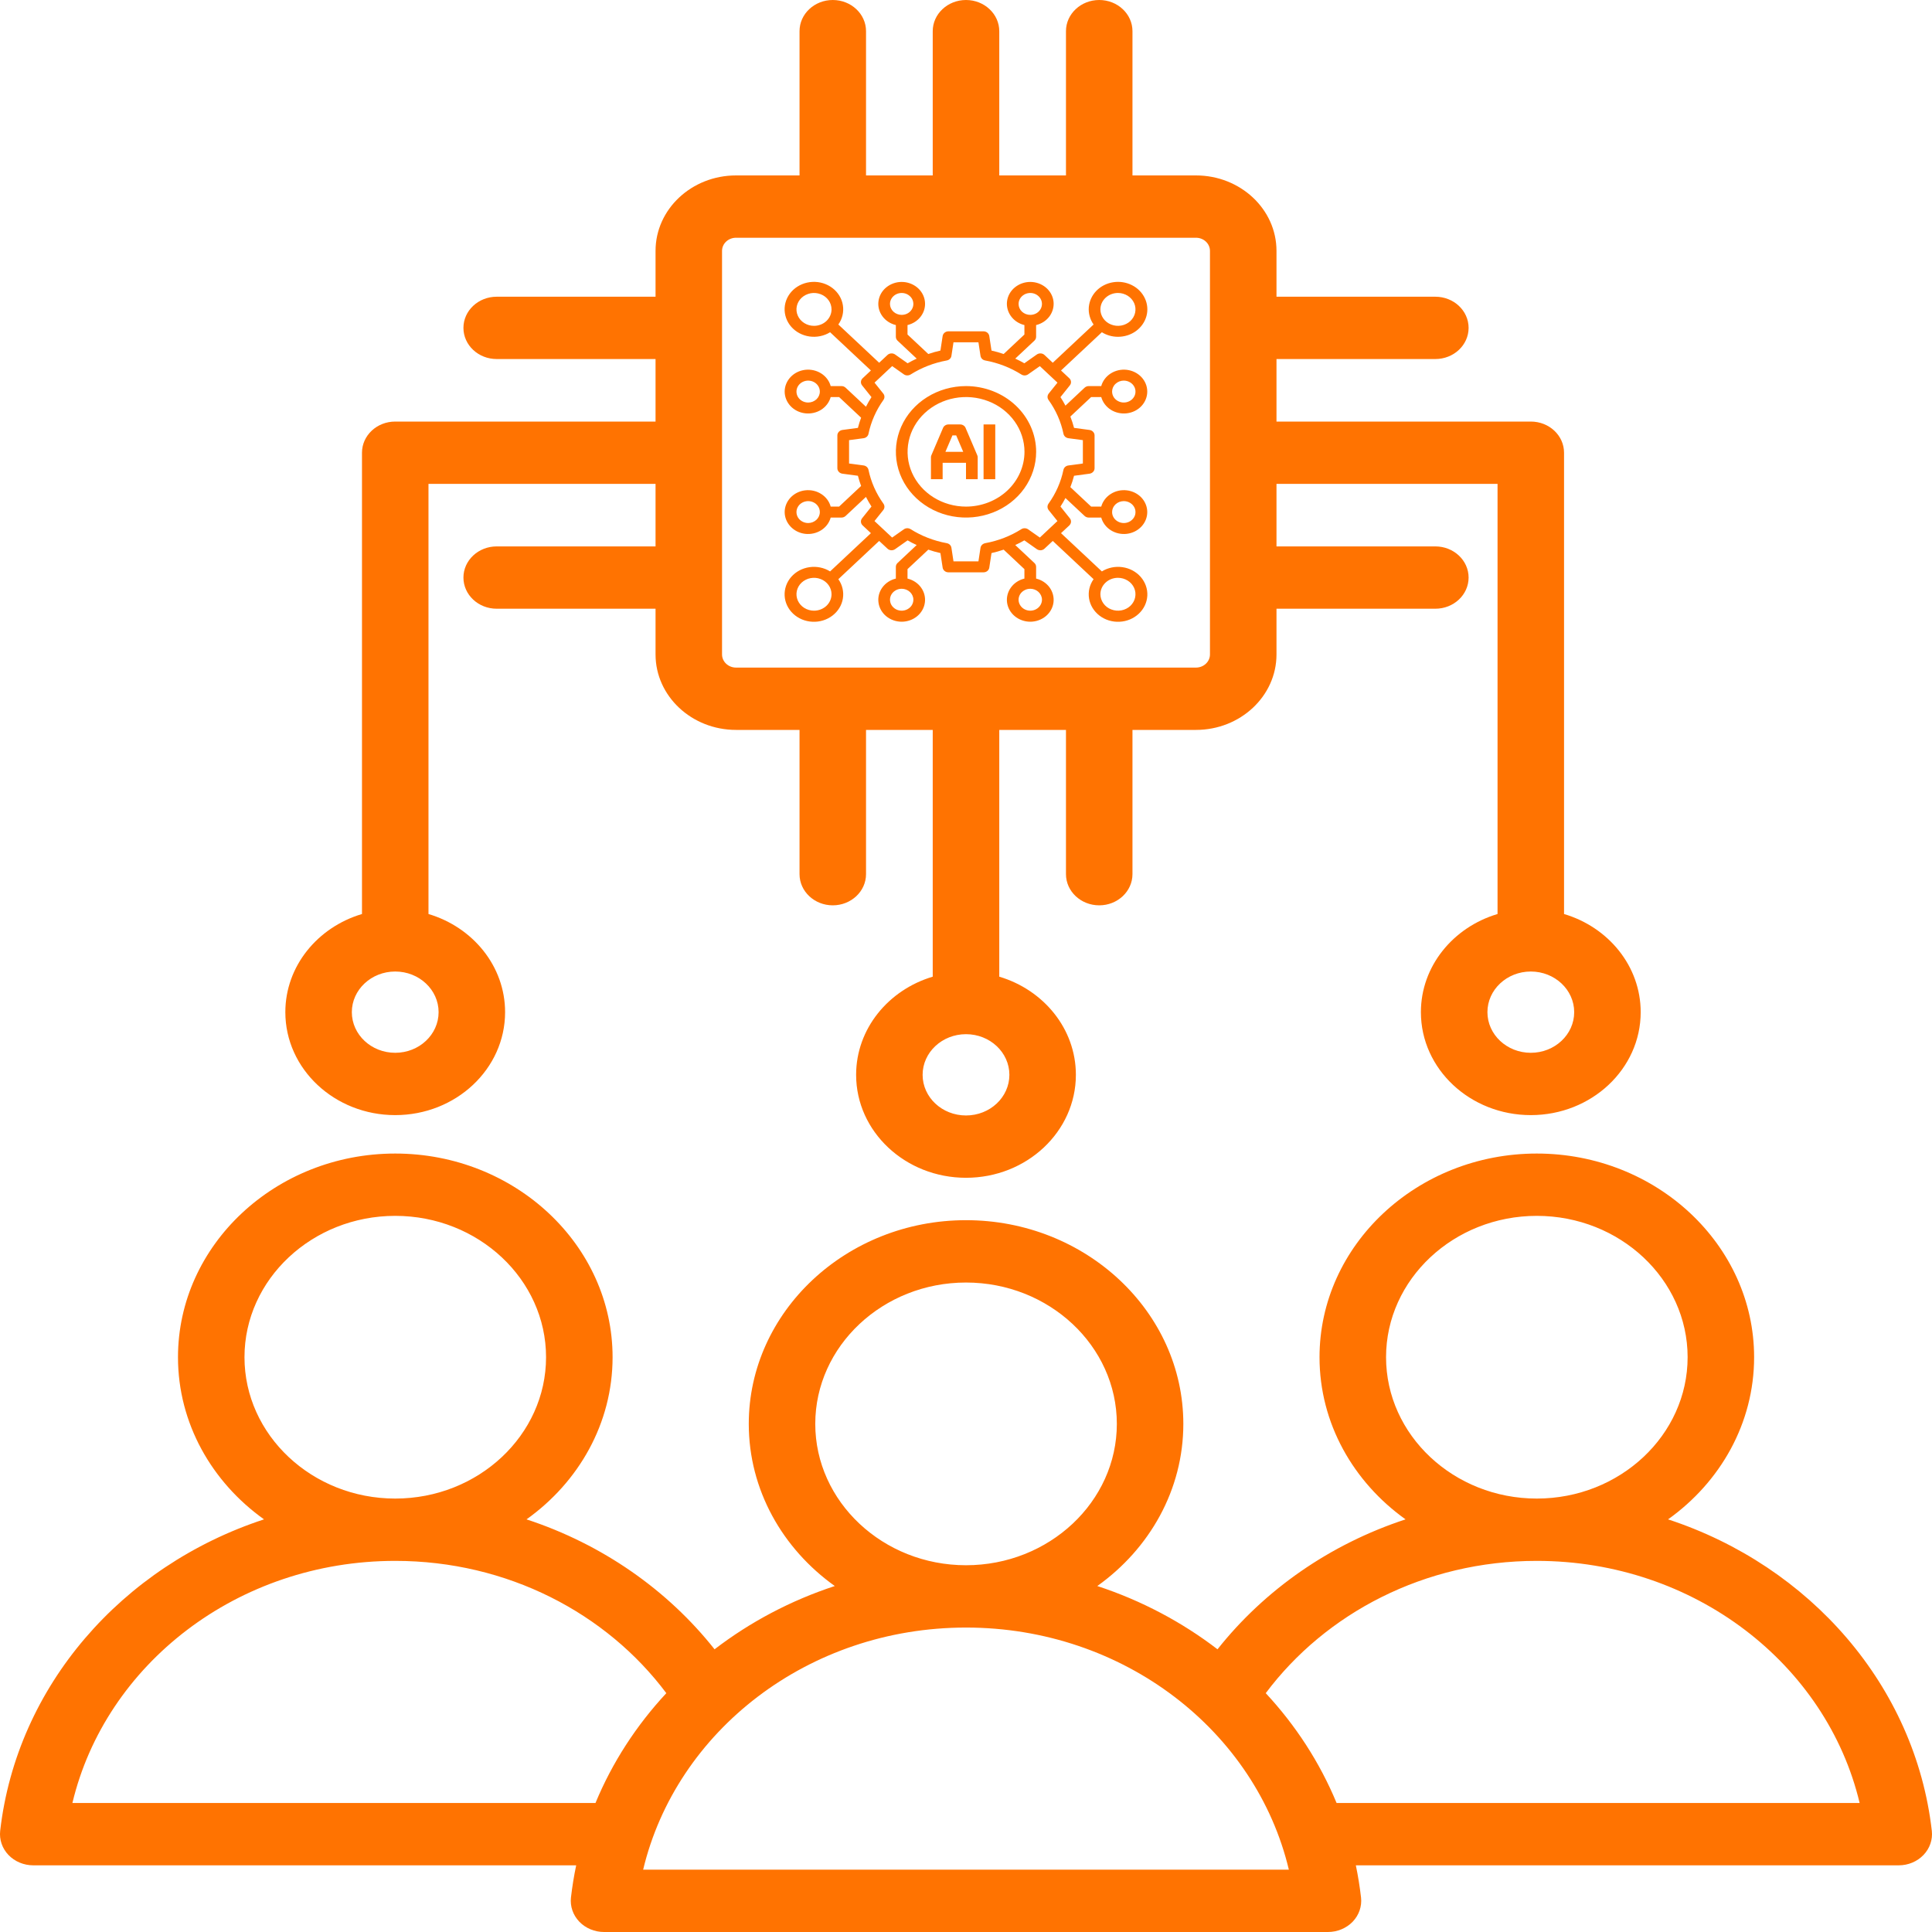 <svg width="55" height="55" viewBox="0 0 55 55" fill="none" xmlns="http://www.w3.org/2000/svg">
<path fill-rule="evenodd" clip-rule="evenodd" d="M16.403 53.102H0.947C0.678 53.102 0.422 52.995 0.242 52.808C0.063 52.621 -0.023 52.371 0.005 52.12C0.478 47.996 3.473 44.579 7.516 43.253C6.029 42.192 5.067 40.517 5.067 38.637C5.067 35.444 7.844 32.839 11.251 32.839C14.661 32.839 17.439 35.444 17.439 38.637C17.439 40.517 16.476 42.193 14.989 43.253C17.147 43.961 19.006 45.264 20.342 46.952C21.352 46.177 22.508 45.563 23.765 45.151C22.278 44.09 21.316 42.414 21.316 40.535C21.316 37.342 24.093 34.736 27.5 34.736C30.91 34.736 33.687 37.342 33.687 40.535C33.687 42.414 32.725 44.09 31.238 45.151C32.495 45.563 33.65 46.178 34.66 46.952C35.997 45.264 37.856 43.961 40.013 43.253C38.527 42.192 37.564 40.517 37.564 38.637C37.564 35.444 40.342 32.839 43.749 32.839C47.159 32.839 49.936 35.444 49.936 38.637C49.936 40.517 48.974 42.193 47.486 43.253C51.53 44.579 54.524 47.997 54.995 52.121C55.023 52.371 54.937 52.621 54.757 52.808C54.578 52.995 54.322 53.102 54.053 53.102H38.598C38.661 53.403 38.71 53.709 38.746 54.019C38.774 54.269 38.688 54.519 38.509 54.706C38.329 54.893 38.073 55 37.804 55H17.195C16.927 55 16.671 54.893 16.491 54.706C16.312 54.518 16.226 54.269 16.254 54.018C16.29 53.709 16.339 53.403 16.403 53.102ZM11.251 44.435C6.759 44.435 3.002 47.383 2.061 51.328H16.952C17.429 50.174 18.116 49.118 18.969 48.201C17.266 45.924 14.444 44.435 11.251 44.435ZM11.251 42.661C13.618 42.661 15.545 40.853 15.545 38.637C15.545 36.421 13.618 34.613 11.251 34.613C8.887 34.613 6.96 36.421 6.96 38.637C6.96 40.853 8.887 42.661 11.251 42.661ZM27.5 46.333C23.008 46.333 19.251 49.281 18.309 53.226H36.691C35.752 49.281 31.994 46.333 27.5 46.333ZM36.033 48.201C36.886 49.118 37.572 50.174 38.05 51.328H52.94C52.001 47.383 48.243 44.435 43.749 44.435C40.557 44.435 37.737 45.924 36.033 48.201ZM27.5 44.559C29.867 44.559 31.794 42.751 31.794 40.535C31.794 38.319 29.867 36.511 27.5 36.511C25.136 36.511 23.209 38.319 23.209 40.535C23.209 42.75 25.136 44.559 27.5 44.559ZM43.749 42.661C46.116 42.661 48.043 40.853 48.043 38.637C48.043 36.421 46.116 34.613 43.749 34.613C41.385 34.613 39.458 36.421 39.458 38.637C39.458 40.853 41.385 42.661 43.749 42.661ZM12.198 26.02C13.462 26.396 14.379 27.506 14.379 28.814C14.379 30.432 12.978 31.745 11.251 31.745C9.525 31.745 8.123 30.432 8.123 28.814C8.123 27.506 9.04 26.396 10.305 26.02V12.888C10.305 12.398 10.728 12.001 11.251 12.001H18.662V10.221H14.139C13.617 10.221 13.193 9.824 13.193 9.334C13.193 8.844 13.617 8.447 14.139 8.447H18.662V7.142C18.662 5.956 19.689 4.994 20.954 4.994H22.761V0.887C22.761 0.398 23.185 0 23.707 0C24.23 0 24.654 0.398 24.654 0.887V4.994H26.553V0.887C26.553 0.398 26.978 0 27.5 0C28.022 0 28.447 0.398 28.447 0.887V4.994H30.346V0.887C30.346 0.398 30.77 0 31.293 0C31.815 0 32.239 0.398 32.239 0.887V4.994H34.046C35.312 4.994 36.339 5.956 36.339 7.142V8.447H40.861C41.384 8.447 41.808 8.844 41.808 9.334C41.808 9.824 41.384 10.221 40.861 10.221H36.339V12.001H43.579C44.102 12.001 44.525 12.398 44.525 12.888V26.02C45.79 26.396 46.707 27.506 46.707 28.814C46.707 30.432 45.305 31.745 43.579 31.745C41.852 31.745 40.45 30.432 40.45 28.814C40.45 27.506 41.368 26.396 42.632 26.02C42.632 23.253 42.632 13.775 42.632 13.775H36.339V15.555H40.861C41.384 15.555 41.808 15.953 41.808 16.442C41.808 16.932 41.384 17.329 40.861 17.329H36.339V18.631C36.339 19.816 35.312 20.779 34.046 20.779H32.239V24.885C32.239 25.375 31.815 25.773 31.293 25.773C30.77 25.773 30.346 25.375 30.346 24.885V20.779H28.447V27.804C29.711 28.18 30.628 29.29 30.628 30.598C30.628 32.216 29.227 33.529 27.5 33.529C25.773 33.529 24.372 32.216 24.372 30.598C24.372 29.29 25.289 28.18 26.553 27.804V20.779H24.654V24.885C24.654 25.375 24.23 25.773 23.707 25.773C23.185 25.773 22.761 25.375 22.761 24.885V20.779H20.954C19.689 20.779 18.662 19.816 18.662 18.631V17.329H14.139C13.617 17.329 13.193 16.932 13.193 16.442C13.193 15.953 13.617 15.555 14.139 15.555H18.662V13.775H12.198V26.02ZM11.251 27.657C10.57 27.657 10.016 28.176 10.016 28.814C10.016 29.453 10.57 29.971 11.251 29.971C11.933 29.971 12.486 29.453 12.486 28.814C12.486 28.176 11.933 27.657 11.251 27.657ZM34.445 7.142C34.445 6.935 34.267 6.768 34.046 6.768H20.954C20.734 6.768 20.555 6.935 20.555 7.142V18.631C20.555 18.837 20.734 19.005 20.954 19.005H34.046C34.267 19.005 34.445 18.837 34.445 18.631V7.142ZM27.5 29.441C26.818 29.441 26.265 29.96 26.265 30.598C26.265 31.237 26.818 31.755 27.5 31.755C28.182 31.755 28.735 31.237 28.735 30.598C28.735 29.96 28.182 29.441 27.5 29.441ZM43.579 27.657C42.897 27.657 42.344 28.176 42.344 28.814C42.344 29.453 42.897 29.971 43.579 29.971C44.26 29.971 44.814 29.453 44.814 28.814C44.814 28.176 44.26 27.657 43.579 27.657Z" fill="#FF7301"/>
<g clip-path="url(#clip0_29_18471)">
<path d="M27.501 10.991C27.106 10.991 26.72 11.101 26.391 11.307C26.063 11.512 25.807 11.804 25.656 12.146C25.505 12.488 25.465 12.864 25.542 13.227C25.619 13.591 25.809 13.924 26.089 14.186C26.368 14.447 26.724 14.626 27.111 14.698C27.498 14.77 27.9 14.733 28.265 14.591C28.63 14.45 28.942 14.21 29.161 13.902C29.38 13.594 29.497 13.232 29.497 12.862C29.497 12.366 29.286 11.891 28.912 11.54C28.538 11.189 28.03 10.992 27.501 10.991ZM27.501 14.422C27.172 14.422 26.85 14.33 26.576 14.159C26.303 13.988 26.089 13.744 25.963 13.459C25.837 13.174 25.805 12.861 25.869 12.558C25.933 12.256 26.091 11.978 26.324 11.76C26.557 11.542 26.853 11.393 27.176 11.333C27.499 11.273 27.833 11.304 28.137 11.422C28.442 11.54 28.701 11.74 28.884 11.996C29.067 12.252 29.165 12.554 29.165 12.862C29.164 13.276 28.989 13.672 28.677 13.965C28.365 14.257 27.942 14.421 27.501 14.422Z" fill="#FF7301"/>
<path d="M27.488 12.181C27.476 12.152 27.455 12.127 27.427 12.11C27.4 12.092 27.367 12.083 27.334 12.083H27.001C26.968 12.083 26.935 12.092 26.908 12.11C26.88 12.127 26.859 12.152 26.847 12.181L26.514 12.961C26.506 12.979 26.502 12.999 26.502 13.019V13.642H26.835V13.175H27.5V13.642H27.833V13.019C27.833 12.999 27.829 12.979 27.821 12.961L27.488 12.181ZM27.114 12.395H27.221L27.421 12.863H26.914L27.114 12.395Z" fill="#FF7301"/>
<path d="M28.333 12.083H28V13.642H28.333V12.083Z" fill="#FF7301"/>
<path d="M31.826 9.588C32.012 9.588 32.193 9.531 32.34 9.424C32.486 9.317 32.591 9.167 32.637 8.998C32.683 8.83 32.667 8.651 32.592 8.492C32.517 8.332 32.388 8.2 32.224 8.118C32.06 8.035 31.872 8.006 31.689 8.035C31.505 8.064 31.337 8.15 31.212 8.278C31.087 8.407 31.011 8.571 30.996 8.745C30.982 8.919 31.03 9.092 31.132 9.238L29.97 10.327L29.735 10.106C29.706 10.079 29.669 10.063 29.629 10.061C29.589 10.058 29.549 10.069 29.517 10.091L29.161 10.342C29.078 10.293 28.99 10.25 28.902 10.209L29.447 9.698C29.479 9.669 29.496 9.629 29.496 9.588V9.254C29.653 9.216 29.79 9.126 29.881 9C29.971 8.874 30.01 8.722 29.99 8.571C29.97 8.421 29.891 8.282 29.77 8.182C29.648 8.082 29.492 8.026 29.33 8.026C29.168 8.026 29.011 8.082 28.89 8.182C28.768 8.282 28.69 8.421 28.669 8.571C28.649 8.722 28.688 8.874 28.779 9C28.87 9.126 29.006 9.216 29.163 9.254V9.523L28.572 10.078C28.459 10.039 28.343 10.006 28.226 9.98L28.163 9.566C28.157 9.529 28.138 9.495 28.108 9.47C28.077 9.446 28.038 9.432 27.998 9.432H27C26.96 9.432 26.921 9.446 26.891 9.47C26.861 9.495 26.841 9.529 26.835 9.566L26.772 9.98C26.655 10.006 26.54 10.039 26.427 10.078L25.835 9.523V9.254C25.992 9.216 26.129 9.126 26.22 9C26.311 8.874 26.35 8.722 26.329 8.571C26.309 8.421 26.23 8.282 26.109 8.182C25.987 8.082 25.831 8.026 25.669 8.026C25.507 8.026 25.351 8.082 25.229 8.182C25.107 8.282 25.029 8.421 25.009 8.571C24.988 8.722 25.027 8.874 25.118 9C25.209 9.126 25.346 9.216 25.503 9.254V9.588C25.503 9.629 25.52 9.669 25.551 9.698L26.096 10.209C26.008 10.25 25.922 10.293 25.838 10.342L25.481 10.091C25.449 10.069 25.41 10.058 25.37 10.061C25.33 10.063 25.292 10.079 25.264 10.106L25.028 10.327L23.866 9.238C23.98 9.076 24.026 8.88 23.995 8.689C23.965 8.497 23.859 8.323 23.698 8.2C23.538 8.078 23.335 8.015 23.129 8.025C22.922 8.035 22.727 8.116 22.58 8.253C22.434 8.39 22.347 8.573 22.337 8.767C22.327 8.96 22.393 9.151 22.524 9.301C22.655 9.451 22.841 9.55 23.045 9.579C23.25 9.608 23.459 9.565 23.631 9.458L24.793 10.547L24.558 10.768C24.529 10.794 24.512 10.829 24.509 10.867C24.506 10.904 24.518 10.941 24.542 10.971L24.809 11.305C24.752 11.394 24.699 11.485 24.652 11.579L24.073 11.037C24.042 11.008 24 10.991 23.956 10.991H23.648C23.608 10.844 23.512 10.716 23.378 10.631C23.244 10.546 23.081 10.509 22.92 10.528C22.759 10.548 22.612 10.621 22.505 10.735C22.398 10.849 22.338 10.995 22.338 11.147C22.338 11.299 22.398 11.446 22.505 11.56C22.612 11.674 22.759 11.747 22.92 11.766C23.081 11.785 23.244 11.749 23.378 11.664C23.512 11.578 23.608 11.45 23.648 11.303H23.887L24.514 11.891C24.479 11.986 24.448 12.083 24.423 12.181L23.981 12.24C23.942 12.246 23.905 12.264 23.879 12.293C23.853 12.321 23.838 12.357 23.838 12.395V13.33C23.838 13.368 23.853 13.404 23.879 13.432C23.905 13.461 23.942 13.479 23.981 13.485L24.423 13.544C24.448 13.642 24.479 13.739 24.514 13.834L23.887 14.422H23.648C23.608 14.275 23.512 14.147 23.378 14.062C23.244 13.976 23.081 13.94 22.92 13.959C22.759 13.978 22.612 14.052 22.505 14.165C22.398 14.28 22.338 14.426 22.338 14.578C22.338 14.73 22.398 14.876 22.505 14.99C22.612 15.104 22.759 15.178 22.92 15.197C23.081 15.216 23.244 15.179 23.378 15.094C23.512 15.009 23.608 14.881 23.648 14.734H23.956C24 14.734 24.042 14.717 24.073 14.688L24.652 14.146C24.699 14.24 24.752 14.331 24.809 14.42L24.542 14.754C24.518 14.784 24.506 14.821 24.509 14.858C24.512 14.896 24.529 14.931 24.558 14.958L24.793 15.178L23.631 16.267C23.459 16.16 23.25 16.117 23.045 16.146C22.841 16.175 22.655 16.274 22.524 16.424C22.393 16.575 22.327 16.765 22.337 16.959C22.347 17.152 22.434 17.335 22.58 17.472C22.727 17.609 22.922 17.691 23.129 17.7C23.335 17.71 23.538 17.648 23.698 17.525C23.859 17.402 23.965 17.228 23.995 17.037C24.026 16.845 23.98 16.649 23.866 16.488L25.028 15.399L25.264 15.619C25.292 15.646 25.33 15.662 25.37 15.665C25.41 15.667 25.449 15.656 25.481 15.634L25.837 15.383C25.921 15.432 26.008 15.476 26.096 15.516L25.551 16.027C25.52 16.056 25.503 16.096 25.503 16.137V16.471C25.346 16.509 25.209 16.599 25.118 16.725C25.027 16.851 24.988 17.003 25.009 17.154C25.029 17.304 25.107 17.443 25.229 17.543C25.351 17.643 25.507 17.699 25.669 17.699C25.831 17.699 25.987 17.643 26.109 17.543C26.23 17.443 26.309 17.304 26.329 17.154C26.35 17.003 26.311 16.851 26.22 16.725C26.129 16.599 25.992 16.509 25.835 16.471V16.202L26.427 15.647C26.54 15.686 26.655 15.719 26.772 15.745L26.835 16.159C26.841 16.197 26.861 16.23 26.891 16.255C26.921 16.28 26.96 16.293 27 16.293H27.998C28.038 16.293 28.077 16.28 28.108 16.255C28.138 16.23 28.157 16.197 28.163 16.159L28.226 15.745C28.343 15.719 28.459 15.686 28.572 15.647L29.163 16.202V16.471C29.006 16.509 28.87 16.599 28.779 16.725C28.688 16.851 28.649 17.003 28.669 17.154C28.69 17.304 28.768 17.443 28.89 17.543C29.011 17.643 29.168 17.699 29.33 17.699C29.492 17.699 29.648 17.643 29.77 17.543C29.891 17.443 29.97 17.304 29.99 17.154C30.01 17.003 29.971 16.851 29.881 16.725C29.79 16.599 29.653 16.509 29.496 16.471V16.137C29.496 16.096 29.479 16.056 29.447 16.027L28.902 15.516C28.991 15.476 29.077 15.432 29.161 15.383L29.517 15.634C29.549 15.656 29.589 15.667 29.629 15.665C29.669 15.662 29.706 15.646 29.735 15.619L29.97 15.399L31.132 16.488C31.018 16.649 30.972 16.845 31.003 17.037C31.034 17.228 31.14 17.402 31.3 17.525C31.46 17.648 31.663 17.71 31.87 17.7C32.077 17.691 32.272 17.609 32.418 17.472C32.565 17.335 32.651 17.152 32.662 16.959C32.672 16.765 32.605 16.575 32.474 16.424C32.343 16.274 32.158 16.175 31.953 16.146C31.749 16.117 31.54 16.16 31.368 16.267L30.205 15.178L30.441 14.958C30.469 14.931 30.486 14.896 30.489 14.858C30.492 14.821 30.48 14.784 30.456 14.754L30.189 14.42C30.241 14.342 30.288 14.26 30.331 14.178L30.876 14.688C30.907 14.717 30.95 14.734 30.994 14.734H31.35C31.391 14.881 31.487 15.009 31.621 15.094C31.755 15.179 31.918 15.216 32.078 15.197C32.239 15.178 32.387 15.104 32.494 14.99C32.601 14.876 32.66 14.73 32.66 14.578C32.66 14.426 32.601 14.28 32.494 14.165C32.387 14.052 32.239 13.978 32.078 13.959C31.918 13.94 31.755 13.976 31.621 14.062C31.487 14.147 31.391 14.275 31.35 14.422H31.063L30.471 13.868C30.512 13.762 30.547 13.654 30.576 13.544L31.017 13.485C31.057 13.479 31.093 13.461 31.119 13.432C31.146 13.404 31.16 13.368 31.16 13.33V12.395C31.16 12.357 31.146 12.321 31.119 12.293C31.093 12.264 31.057 12.246 31.017 12.24L30.576 12.181C30.547 12.072 30.512 11.963 30.471 11.858L31.063 11.303H31.35C31.391 11.45 31.487 11.578 31.621 11.664C31.755 11.749 31.918 11.785 32.078 11.766C32.239 11.747 32.387 11.674 32.494 11.56C32.601 11.446 32.66 11.299 32.66 11.147C32.66 10.995 32.601 10.849 32.494 10.735C32.387 10.621 32.239 10.548 32.078 10.528C31.918 10.509 31.755 10.546 31.621 10.631C31.487 10.716 31.391 10.844 31.35 10.991H30.994C30.95 10.991 30.907 11.008 30.876 11.037L30.331 11.548C30.288 11.465 30.241 11.384 30.189 11.305L30.456 10.971C30.48 10.941 30.492 10.904 30.489 10.867C30.486 10.829 30.469 10.794 30.441 10.768L30.205 10.547L31.368 9.458C31.503 9.543 31.663 9.588 31.826 9.588ZM28.997 8.652C28.997 8.591 29.016 8.53 29.053 8.479C29.09 8.428 29.142 8.388 29.202 8.364C29.263 8.341 29.33 8.334 29.395 8.346C29.459 8.358 29.518 8.388 29.565 8.432C29.611 8.475 29.643 8.531 29.656 8.591C29.669 8.652 29.662 8.715 29.637 8.772C29.612 8.829 29.569 8.877 29.515 8.912C29.46 8.946 29.395 8.964 29.33 8.964C29.241 8.964 29.157 8.931 29.094 8.873C29.032 8.814 28.997 8.735 28.997 8.652ZM25.336 8.652C25.336 8.591 25.356 8.53 25.392 8.479C25.429 8.428 25.481 8.388 25.541 8.364C25.602 8.341 25.669 8.334 25.734 8.346C25.798 8.358 25.858 8.388 25.904 8.432C25.951 8.475 25.983 8.531 25.995 8.591C26.008 8.652 26.002 8.715 25.976 8.772C25.951 8.829 25.909 8.877 25.854 8.912C25.799 8.946 25.735 8.964 25.669 8.964C25.581 8.964 25.496 8.931 25.434 8.873C25.371 8.814 25.336 8.735 25.336 8.652ZM23.173 9.276C23.074 9.276 22.978 9.249 22.896 9.197C22.814 9.146 22.75 9.073 22.712 8.987C22.674 8.902 22.664 8.808 22.683 8.717C22.703 8.626 22.75 8.543 22.82 8.477C22.89 8.412 22.979 8.368 23.076 8.349C23.172 8.331 23.273 8.341 23.364 8.376C23.455 8.411 23.533 8.471 23.588 8.548C23.643 8.625 23.672 8.716 23.672 8.808C23.672 8.932 23.619 9.051 23.526 9.139C23.432 9.227 23.305 9.276 23.173 9.276ZM23.006 11.459C22.941 11.459 22.876 11.441 22.822 11.407C22.767 11.372 22.724 11.324 22.699 11.267C22.674 11.21 22.667 11.147 22.68 11.086C22.693 11.026 22.725 10.97 22.771 10.927C22.818 10.883 22.877 10.854 22.942 10.841C23.006 10.829 23.073 10.836 23.134 10.859C23.195 10.883 23.247 10.923 23.283 10.974C23.32 11.025 23.339 11.086 23.339 11.147C23.339 11.23 23.304 11.309 23.242 11.368C23.179 11.426 23.095 11.459 23.006 11.459ZM23.006 14.89C22.941 14.89 22.876 14.871 22.822 14.837C22.767 14.803 22.724 14.754 22.699 14.697C22.674 14.64 22.667 14.578 22.68 14.517C22.693 14.457 22.725 14.401 22.771 14.357C22.818 14.314 22.877 14.284 22.942 14.272C23.006 14.26 23.073 14.266 23.134 14.29C23.195 14.313 23.247 14.353 23.283 14.405C23.32 14.456 23.339 14.516 23.339 14.578C23.339 14.661 23.304 14.74 23.242 14.798C23.179 14.857 23.095 14.89 23.006 14.89ZM23.173 17.385C23.074 17.385 22.978 17.357 22.896 17.306C22.814 17.255 22.75 17.181 22.712 17.096C22.674 17.01 22.664 16.916 22.683 16.826C22.703 16.735 22.75 16.651 22.82 16.586C22.89 16.521 22.979 16.476 23.076 16.458C23.172 16.44 23.273 16.449 23.364 16.485C23.455 16.52 23.533 16.58 23.588 16.657C23.643 16.734 23.672 16.824 23.672 16.917C23.672 17.041 23.619 17.16 23.526 17.248C23.432 17.335 23.305 17.385 23.173 17.385ZM26.002 17.073C26.002 17.134 25.982 17.195 25.946 17.246C25.909 17.297 25.857 17.337 25.796 17.361C25.735 17.385 25.669 17.391 25.604 17.379C25.539 17.367 25.48 17.337 25.434 17.293C25.387 17.25 25.355 17.194 25.343 17.134C25.33 17.073 25.336 17.011 25.361 16.953C25.387 16.896 25.429 16.848 25.484 16.814C25.539 16.779 25.603 16.761 25.669 16.761C25.757 16.761 25.842 16.794 25.904 16.852C25.967 16.911 26.002 16.99 26.002 17.073ZM29.663 17.073C29.663 17.134 29.643 17.195 29.606 17.246C29.57 17.297 29.518 17.337 29.457 17.361C29.396 17.385 29.329 17.391 29.265 17.379C29.2 17.367 29.141 17.337 29.094 17.293C29.048 17.25 29.016 17.194 29.003 17.134C28.99 17.073 28.997 17.011 29.022 16.953C29.047 16.896 29.09 16.848 29.145 16.814C29.2 16.779 29.264 16.761 29.33 16.761C29.418 16.761 29.503 16.794 29.565 16.852C29.627 16.911 29.663 16.99 29.663 17.073ZM31.826 16.449C31.924 16.449 32.021 16.477 32.103 16.528C32.185 16.579 32.249 16.652 32.287 16.738C32.325 16.823 32.334 16.917 32.315 17.008C32.296 17.099 32.248 17.182 32.179 17.248C32.109 17.313 32.02 17.358 31.923 17.376C31.826 17.394 31.726 17.384 31.635 17.349C31.543 17.314 31.465 17.254 31.411 17.177C31.356 17.1 31.326 17.009 31.326 16.917C31.326 16.793 31.379 16.674 31.473 16.586C31.566 16.498 31.693 16.449 31.826 16.449ZM31.992 14.266C32.058 14.266 32.122 14.284 32.177 14.319C32.232 14.353 32.274 14.402 32.3 14.459C32.325 14.515 32.331 14.578 32.319 14.639C32.306 14.699 32.274 14.755 32.227 14.798C32.181 14.842 32.121 14.872 32.057 14.884C31.992 14.896 31.925 14.89 31.865 14.866C31.804 14.842 31.752 14.802 31.715 14.751C31.679 14.7 31.659 14.64 31.659 14.578C31.659 14.495 31.694 14.416 31.757 14.357C31.819 14.299 31.904 14.266 31.992 14.266ZM31.992 10.835C32.058 10.835 32.122 10.854 32.177 10.888C32.232 10.922 32.274 10.971 32.3 11.028C32.325 11.085 32.331 11.148 32.319 11.208C32.306 11.269 32.274 11.324 32.227 11.368C32.181 11.411 32.121 11.441 32.057 11.453C31.992 11.465 31.925 11.459 31.865 11.435C31.804 11.412 31.752 11.372 31.715 11.321C31.679 11.269 31.659 11.209 31.659 11.147C31.659 11.065 31.694 10.985 31.757 10.927C31.819 10.868 31.904 10.835 31.992 10.835ZM30.827 12.53V13.195L30.414 13.251C30.38 13.255 30.348 13.27 30.323 13.292C30.298 13.314 30.281 13.344 30.274 13.375C30.203 13.72 30.058 14.048 29.848 14.34C29.829 14.367 29.819 14.399 29.82 14.431C29.821 14.463 29.833 14.495 29.853 14.521L30.103 14.833L29.602 15.303L29.269 15.069C29.241 15.05 29.208 15.039 29.173 15.038C29.139 15.037 29.105 15.046 29.076 15.064C28.765 15.261 28.415 15.396 28.047 15.463C28.013 15.47 27.982 15.486 27.958 15.509C27.934 15.533 27.918 15.562 27.913 15.594L27.854 15.981H27.144L27.085 15.594C27.08 15.562 27.065 15.532 27.041 15.508C27.017 15.485 26.986 15.469 26.952 15.463C26.584 15.396 26.234 15.26 25.923 15.064C25.894 15.046 25.86 15.037 25.826 15.037C25.791 15.038 25.758 15.049 25.73 15.069L25.397 15.303L24.895 14.833L25.145 14.52C25.166 14.494 25.177 14.463 25.178 14.431C25.179 14.398 25.169 14.366 25.15 14.339C24.94 14.048 24.796 13.72 24.724 13.375C24.717 13.343 24.7 13.314 24.675 13.291C24.65 13.269 24.618 13.255 24.584 13.25L24.171 13.195V12.53L24.585 12.475C24.619 12.47 24.651 12.456 24.676 12.433C24.701 12.411 24.718 12.382 24.724 12.35C24.796 12.005 24.941 11.677 25.15 11.385C25.169 11.358 25.179 11.326 25.178 11.294C25.178 11.262 25.166 11.23 25.145 11.204L24.896 10.893L25.398 10.422L25.73 10.656C25.758 10.676 25.791 10.687 25.826 10.687C25.86 10.688 25.894 10.679 25.923 10.661C26.234 10.465 26.584 10.329 26.952 10.262C26.986 10.256 27.017 10.24 27.041 10.216C27.065 10.193 27.081 10.163 27.085 10.131L27.144 9.744H27.854L27.913 10.131C27.918 10.163 27.934 10.193 27.957 10.217C27.981 10.24 28.012 10.256 28.046 10.262C28.415 10.329 28.765 10.465 29.076 10.661C29.104 10.679 29.138 10.689 29.173 10.688C29.207 10.687 29.241 10.676 29.268 10.657L29.602 10.423L30.104 10.893L29.854 11.205C29.834 11.231 29.822 11.262 29.821 11.294C29.82 11.327 29.83 11.359 29.849 11.385C30.059 11.677 30.204 12.005 30.275 12.35C30.282 12.382 30.299 12.411 30.324 12.434C30.349 12.456 30.381 12.47 30.415 12.475L30.827 12.53ZM31.826 8.34C31.924 8.34 32.021 8.368 32.103 8.419C32.185 8.471 32.249 8.544 32.287 8.629C32.325 8.715 32.334 8.809 32.315 8.9C32.296 8.99 32.248 9.074 32.179 9.139C32.109 9.204 32.02 9.249 31.923 9.267C31.826 9.285 31.726 9.276 31.635 9.24C31.543 9.205 31.465 9.145 31.411 9.068C31.356 8.991 31.326 8.901 31.326 8.808C31.326 8.684 31.379 8.565 31.473 8.477C31.566 8.39 31.693 8.34 31.826 8.34Z" fill="#FF7301"/>
</g>
<defs>
<clipPath id="clip0_29_18471">
<rect width="10.649" height="9.98" fill="white" transform="translate(22.176 7.873)"/>
</clipPath>
</defs>
</svg>

